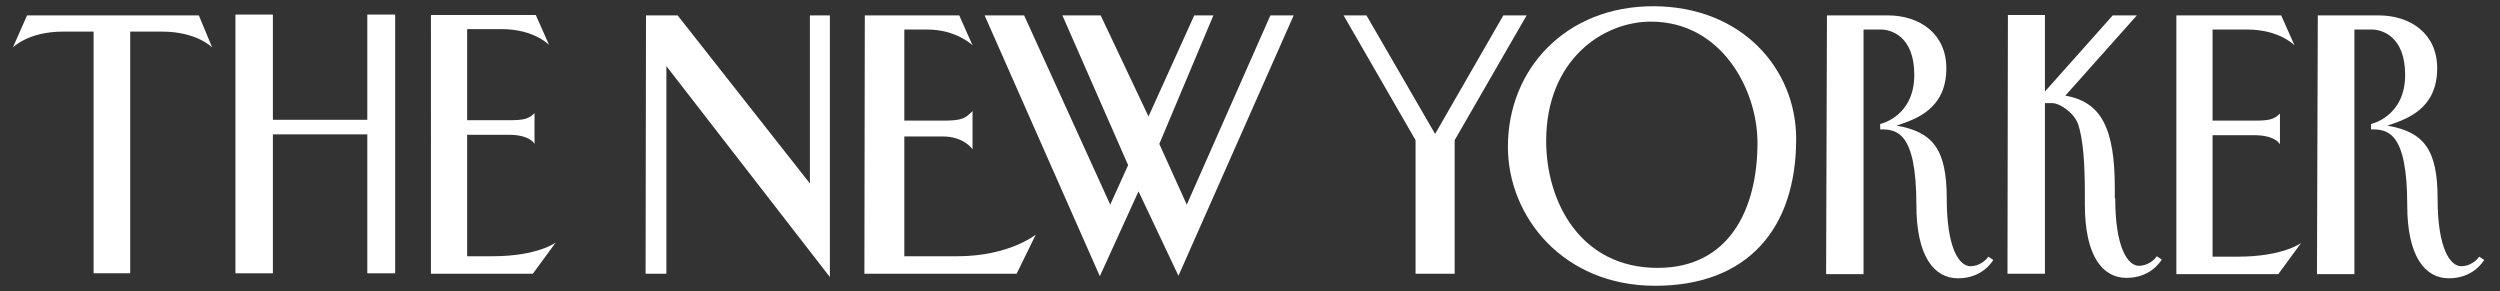<?xml version="1.0" encoding="utf-8"?>
<!-- Generator: Adobe Illustrator 19.1.0, SVG Export Plug-In . SVG Version: 6.00 Build 0)  -->
<!DOCTYPE svg PUBLIC "-//W3C//DTD SVG 1.1//EN" "http://www.w3.org/Graphics/SVG/1.1/DTD/svg11.dtd">
<svg version="1.1" id="Layer_1" xmlns="http://www.w3.org/2000/svg" xmlns:xlink="http://www.w3.org/1999/xlink" x="0px" y="0px"
	 width="601px" height="70px" viewBox="251 16 601 70" style="enable-background:new 251 16 601 70;" xml:space="preserve">
<rect x="251" y="16" width="601" height="70" fill="#333333" stroke="none"/>
<style type="text/css">
	.st0{fill:#FFFFFF;}
</style>
<polygon class="st0" points="307.6,19.5 316.6,19.5 316.6,44.8 339.3,44.8 339.3,19.5 346,19.5 346,81.7 339.3,81.7 339.3,48.3 
	316.6,48.3 316.6,81.7 307.6,81.7 "/>
<polygon class="st0" points="406.3,19.7 413.9,19.7 445.7,60.1 445.7,19.7 450.5,19.7 450.5,82.6 411.2,31.9 411.2,81.8 406.2,81.8 
	"/>
<path class="st0" d="M458.9,19.7h22.7l3.2,7.2c0,0-3.8-3.8-10.9-3.8c-5,0-5.5,0-5.5,0V45c0,0,4.5,0,9.2,0c4.7,0,5.4-0.5,7.2-2.3v9.2
	c0,0-2-3.1-7.2-3.1s-9.2,0-9.2,0v28.8c0,0,10.3,0,12.8,0c12.4,0,18.8-5.2,18.8-5.2l-4.6,9.4l-36.6,0L458.9,19.7z"/>
<path class="st0" d="M774.2,19.7h25.2l3.2,7.2c0,0-3.6-3.8-11.4-3.8c-5,0-8.3,0-8.3,0V45c0,0,5.4,0,10,0c3.7,0,4.8-0.3,6.2-1.7v7.4
	c0,0-1-2.2-6.2-2.2c-5.2,0-10,0-10,0v29.2c0,0,3.6,0,6.1,0c10.9,0,15.2-3.3,15.2-3.3l-5.5,7.5l-24.5,0L774.2,19.7z"/>
<path class="st0" d="M354.6,19.6h25.2l3.2,7.2c0,0-3.6-3.8-11.4-3.8c-5,0-8.3,0-8.3,0v21.9c0,0,5.4,0,10,0c3.7,0,4.8-0.3,6.2-1.7
	v7.4c0,0-1-2.2-6.2-2.2c-5.2,0-10,0-10,0v29.2c0,0,3.6,0,6.1,0c10.9,0,15.2-3.3,15.2-3.3l-5.5,7.5l-24.5,0L354.6,19.6z"/>
<g>
	<g>
		<path class="st0" d="M298.8,19.7h-16.4h-24.9l-3.4,7.7c0,0,3.7-3.8,12-3.8c5.5,0,5.6,0,7.4,0l0,58.1l8.8,0l0-58.1c0,0,2.4,0,7.7,0
			c8.3,0,12,3.8,12,3.8L298.8,19.7z"/>
	</g>
</g>
<polygon class="st0" points="487.7,19.7 497.2,19.7 517.9,65.2 522.2,55.7 506.4,19.7 515.6,19.7 527.1,44 538.1,19.7 542.7,19.7 
	529.7,50.6 536.3,65.2 556.4,19.7 562,19.7 534.3,82.3 524.7,62 515.4,82.4 "/>
<path class="st0" d="M648.4,17.5c21.4,0,34.4,15.1,34.4,31.9c0,21.6-11.7,35.3-33.9,35.3c-22.2,0-35.4-16.7-35.4-33.4
	C613.5,32.5,627.5,17.5,648.4,17.5z M622.7,49.9c0,14.6,8.2,30.5,26.8,30.5c17.2,0,24-14.1,24-30.1c0-12.8-8.7-29.1-25.6-29.1
	C636.2,21.2,622.7,30.5,622.7,49.9z"/>
<path class="st0" d="M690.2,19.7c0,0,8.8,0,14.6,0c7.7,0,14.1,4.4,14.1,12.7c0,9.7-7.1,12.2-12,13.8c8.8,1.5,12.1,5.7,12.1,17.6
	c0,11.9,3,16.2,5.7,16.2c2.1,0,3.7-1.4,4.3-2.3l1.2,0.8c-0.4,0.6-2.8,4.4-8.5,4.4c-5.7,0-10-5.2-10-17.6c0-17.8-4.8-18.2-8.7-18.2
	v-1.3c0.1,0,8.2-1.8,8.2-11.8c0-9.4-5.7-10.9-8-10.9c-0.7,0-4.2,0-4.2,0v58.8h-9L690.2,19.7z"/>
<path class="st0" d="M808.2,19.7c0,0,8.8,0,14.6,0c7.7,0,14.1,4.4,14.1,12.7c0,9.7-7.1,12.2-12,13.8c8.8,1.5,12.1,5.7,12.1,17.6
	c0,11.9,3,16.2,5.7,16.2c2.1,0,3.7-1.4,4.3-2.3l1.2,0.8c-0.4,0.6-2.8,4.4-8.5,4.4c-5.7,0-10-5.2-10-17.6c0-17.8-4.8-18.2-8.7-18.2
	v-1.3c0.1,0,8.2-1.8,8.2-11.8c0-9.4-5.7-10.9-8-10.9c-0.7,0-4.2,0-4.2,0v58.8h-9L808.2,19.7z"/>
<path class="st0" d="M759.5,63.7c0,11.8,3,16.2,5.7,16.2c2.1,0,3.7-1.4,4.3-2.3l1.2,0.8c-0.4,0.6-2.8,4.4-8.5,4.4
	c-5.7,0-10-5.2-10-17.6v-2.5c0-7.4-0.4-13.1-1.6-16.8c-1-2.9-4.6-5.1-6.1-5.1l-1.9,0v41h-9l0.1-62.2h8.9V38l16.3-18.3h5.8
	l-17.2,19.3c8.8,1.5,11.9,8.1,11.9,22.3V63.7L759.5,63.7z"/>
<polygon class="st0" points="600.7,81.8 600.7,49.7 618,19.7 612.4,19.7 596,48.2 579.5,19.7 574,19.7 591.3,49.7 591.3,81.8 "/>
</svg>
